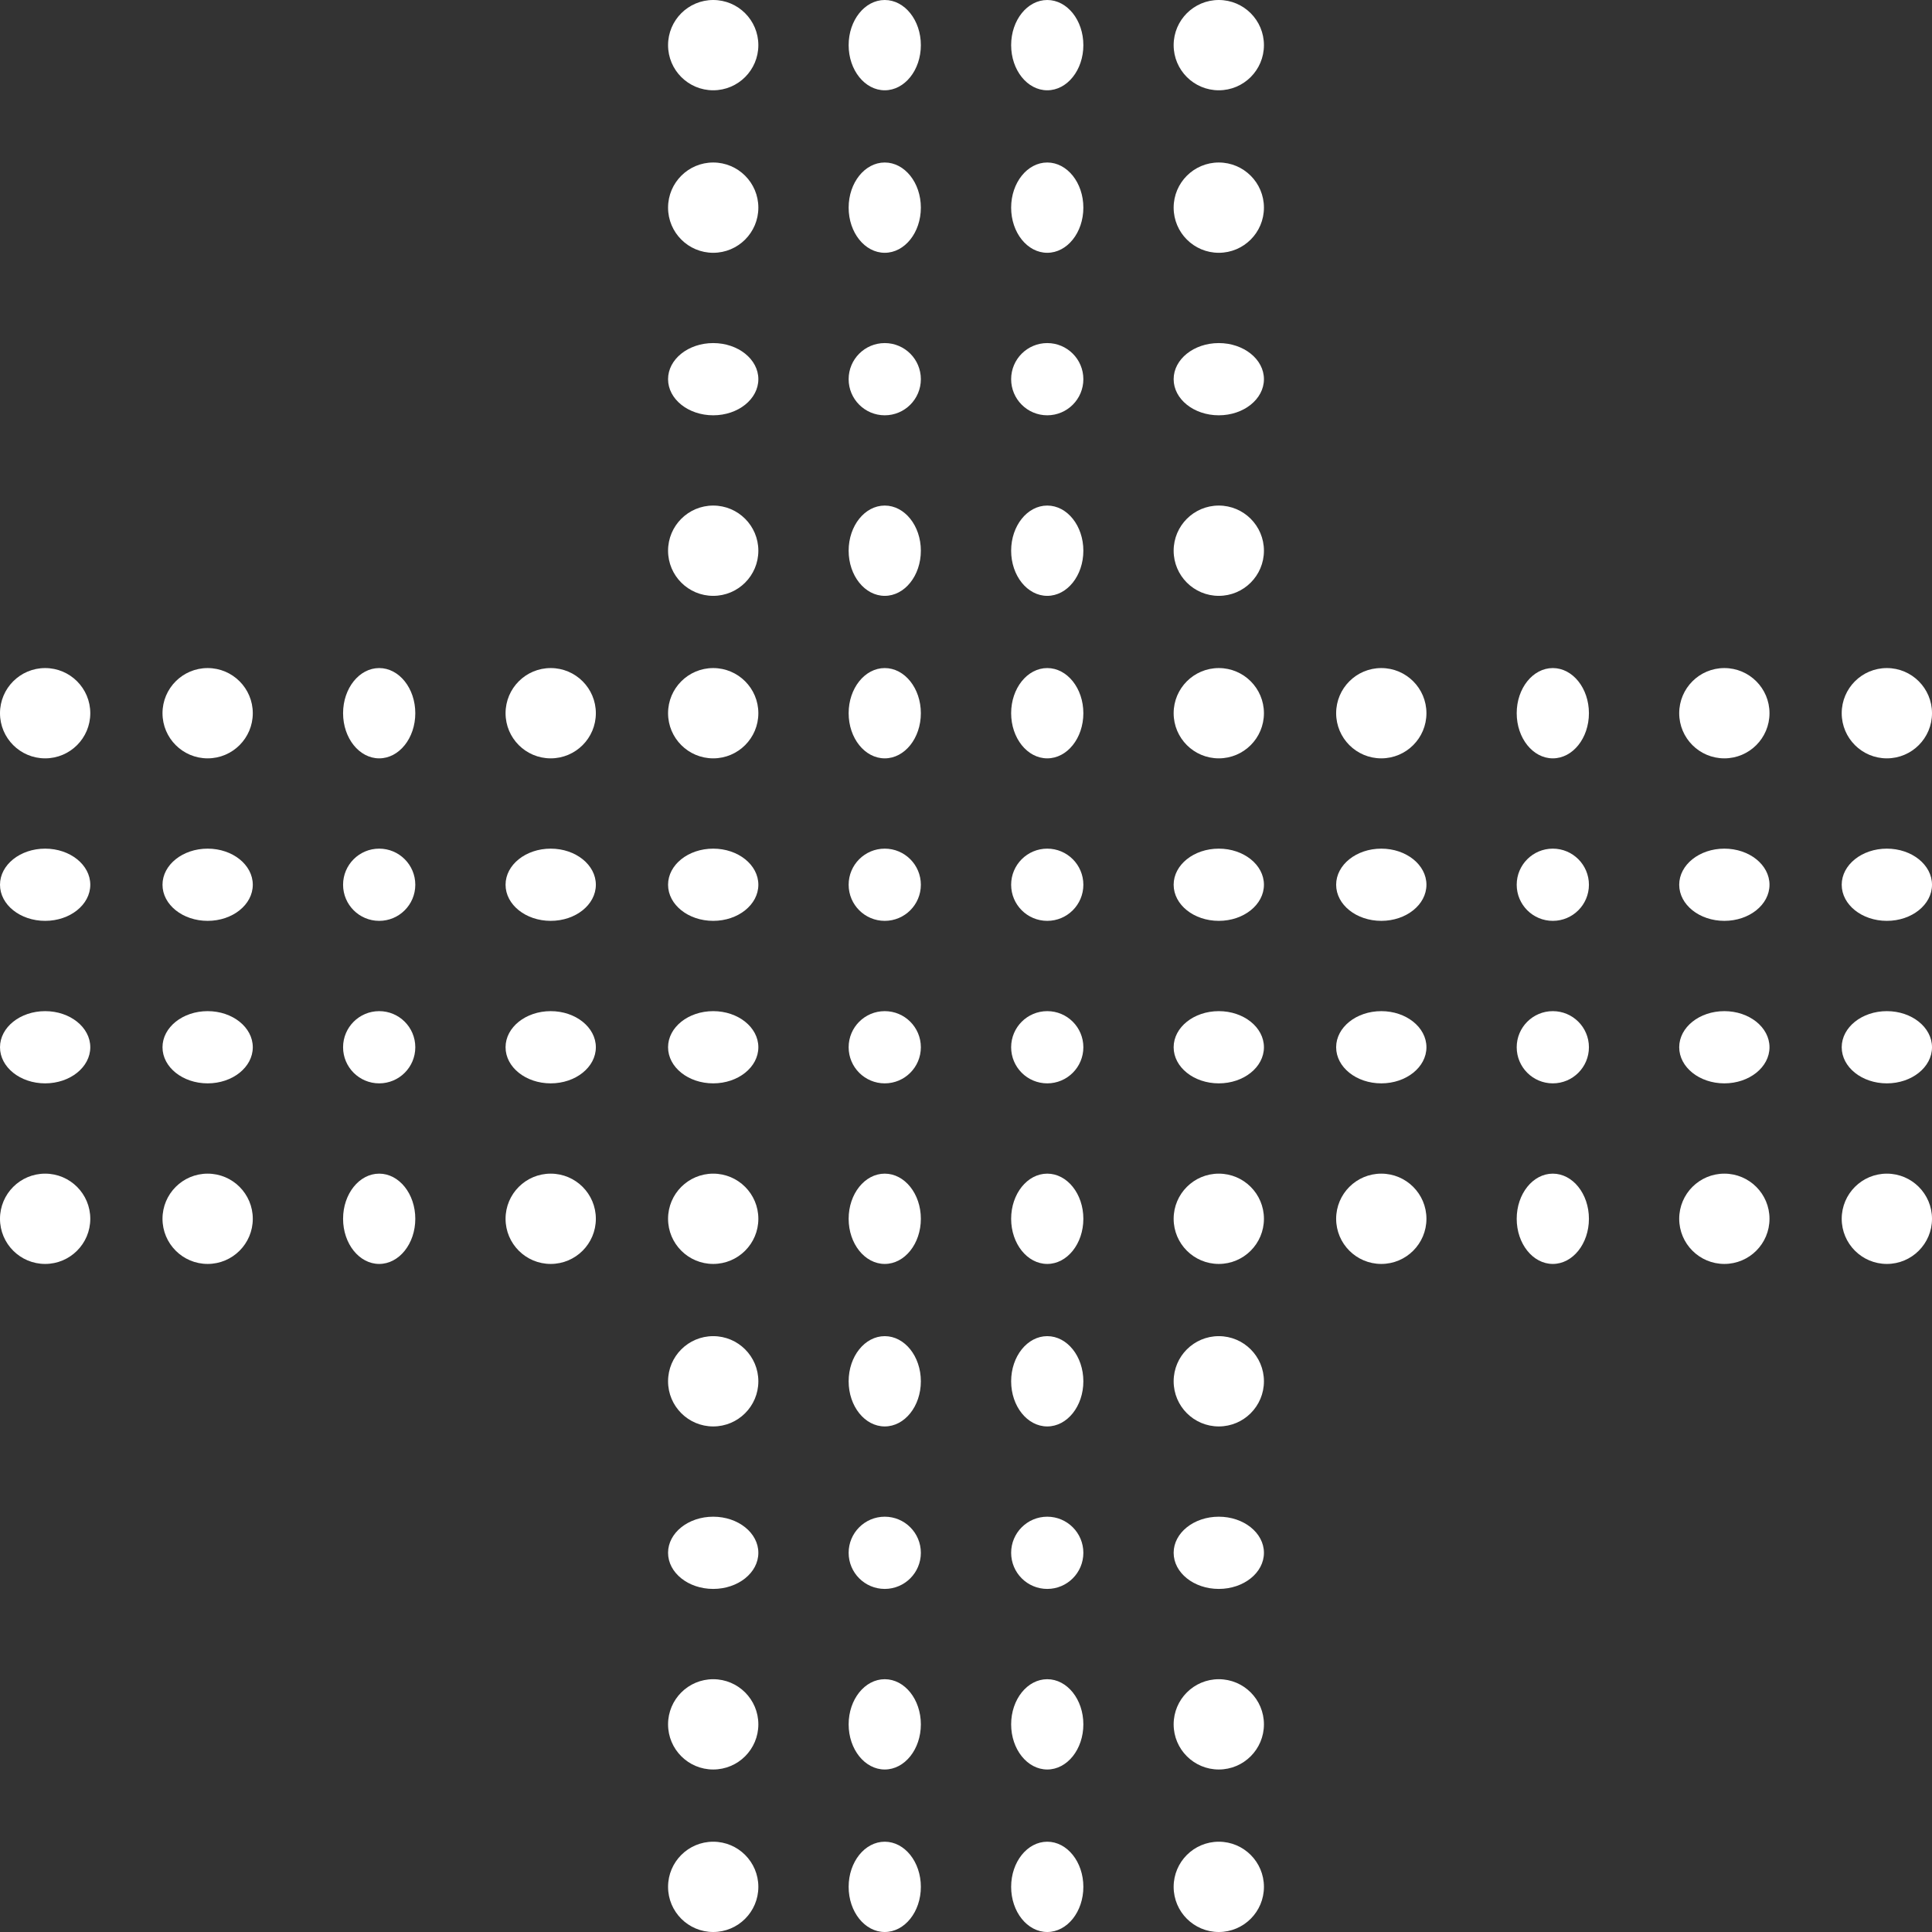 <svg width="90" height="90" viewBox="0 0 90 90" fill="none" xmlns="http://www.w3.org/2000/svg">
<rect x="0" y="0" width="90" height="90" fill="#333333" stroke="none"/>
<circle cx="33.224" cy="2.103" r="2.103" fill="white"/>
<ellipse cx="41.215" cy="2.103" rx="1.682" ry="2.103" fill="white"/>
<ellipse cx="48.785" cy="2.103" rx="1.682" ry="2.103" fill="white"/>
<circle cx="56.776" cy="2.103" r="2.103" fill="white"/>
<circle cx="33.224" cy="9.673" r="2.103" fill="white"/>
<ellipse cx="41.215" cy="9.673" rx="1.682" ry="2.103" fill="white"/>
<ellipse cx="48.785" cy="9.673" rx="1.682" ry="2.103" fill="white"/>
<circle cx="56.776" cy="9.673" r="2.103" fill="white"/>
<ellipse cx="33.224" cy="17.664" rx="2.103" ry="1.682" fill="white"/>
<circle cx="41.215" cy="17.664" r="1.682" fill="white"/>
<circle cx="48.785" cy="17.664" r="1.682" fill="white"/>
<ellipse cx="56.776" cy="17.664" rx="2.103" ry="1.682" fill="white"/>
<circle cx="33.224" cy="25.654" r="2.103" fill="white"/>
<ellipse cx="41.215" cy="25.654" rx="1.682" ry="2.103" fill="white"/>
<ellipse cx="48.785" cy="25.654" rx="1.682" ry="2.103" fill="white"/>
<circle cx="56.776" cy="25.654" r="2.103" fill="white"/>
<circle cx="33.224" cy="33.224" r="2.103" fill="white"/>
<ellipse cx="41.215" cy="33.224" rx="1.682" ry="2.103" fill="white"/>
<ellipse cx="48.785" cy="33.224" rx="1.682" ry="2.103" fill="white"/>
<circle cx="56.776" cy="33.224" r="2.103" fill="white"/>
<ellipse cx="33.224" cy="41.215" rx="2.103" ry="1.682" fill="white"/>
<circle cx="41.215" cy="41.215" r="1.682" fill="white"/>
<circle cx="48.785" cy="41.215" r="1.682" fill="white"/>
<ellipse cx="56.776" cy="41.215" rx="2.103" ry="1.682" fill="white"/>
<ellipse cx="33.224" cy="48.785" rx="2.103" ry="1.682" fill="white"/>
<circle cx="41.215" cy="48.785" r="1.682" fill="white"/>
<circle cx="48.785" cy="48.785" r="1.682" fill="white"/>
<ellipse cx="56.776" cy="48.785" rx="2.103" ry="1.682" fill="white"/>
<circle cx="33.224" cy="56.776" r="2.103" fill="white"/>
<ellipse cx="41.215" cy="56.776" rx="1.682" ry="2.103" fill="white"/>
<ellipse cx="48.785" cy="56.776" rx="1.682" ry="2.103" fill="white"/>
<circle cx="56.776" cy="56.776" r="2.103" fill="white"/>
<circle cx="33.224" cy="64.346" r="2.103" fill="white"/>
<ellipse cx="41.215" cy="64.346" rx="1.682" ry="2.103" fill="white"/>
<ellipse cx="48.785" cy="64.346" rx="1.682" ry="2.103" fill="white"/>
<circle cx="56.776" cy="64.346" r="2.103" fill="white"/>
<ellipse cx="33.224" cy="72.336" rx="2.103" ry="1.682" fill="white"/>
<circle cx="41.215" cy="72.336" r="1.682" fill="white"/>
<circle cx="48.785" cy="72.336" r="1.682" fill="white"/>
<ellipse cx="56.776" cy="72.336" rx="2.103" ry="1.682" fill="white"/>
<circle cx="33.224" cy="80.327" r="2.103" fill="white"/>
<ellipse cx="41.215" cy="80.327" rx="1.682" ry="2.103" fill="white"/>
<ellipse cx="48.785" cy="80.327" rx="1.682" ry="2.103" fill="white"/>
<circle cx="56.776" cy="80.327" r="2.103" fill="white"/>
<circle cx="33.224" cy="87.897" r="2.103" fill="white"/>
<ellipse cx="41.215" cy="87.897" rx="1.682" ry="2.103" fill="white"/>
<ellipse cx="48.785" cy="87.897" rx="1.682" ry="2.103" fill="white"/>
<circle cx="56.776" cy="87.897" r="2.103" fill="white"/>
<circle cx="64.346" cy="33.224" r="2.103" fill="white"/>
<ellipse cx="72.336" cy="33.224" rx="1.682" ry="2.103" fill="white"/>
<circle cx="80.327" cy="33.224" r="2.103" fill="white"/>
<circle cx="87.897" cy="33.224" r="2.103" fill="white"/>
<ellipse cx="64.346" cy="41.215" rx="2.103" ry="1.682" fill="white"/>
<circle cx="72.336" cy="41.215" r="1.682" fill="white"/>
<ellipse cx="80.327" cy="41.215" rx="2.103" ry="1.682" fill="white"/>
<ellipse cx="87.897" cy="41.215" rx="2.103" ry="1.682" fill="white"/>
<ellipse cx="64.346" cy="48.785" rx="2.103" ry="1.682" fill="white"/>
<circle cx="72.336" cy="48.785" r="1.682" fill="white"/>
<ellipse cx="80.327" cy="48.785" rx="2.103" ry="1.682" fill="white"/>
<ellipse cx="87.897" cy="48.785" rx="2.103" ry="1.682" fill="white"/>
<circle cx="64.346" cy="56.776" r="2.103" fill="white"/>
<ellipse cx="72.336" cy="56.776" rx="1.682" ry="2.103" fill="white"/>
<circle cx="80.327" cy="56.776" r="2.103" fill="white"/>
<circle cx="87.897" cy="56.776" r="2.103" fill="white"/>
<circle cx="2.103" cy="33.224" r="2.103" fill="white"/>
<circle cx="9.673" cy="33.224" r="2.103" fill="white"/>
<ellipse cx="17.664" cy="33.224" rx="1.682" ry="2.103" fill="white"/>
<circle cx="25.654" cy="33.224" r="2.103" fill="white"/>
<ellipse cx="2.103" cy="41.215" rx="2.103" ry="1.682" fill="white"/>
<ellipse cx="9.673" cy="41.215" rx="2.103" ry="1.682" fill="white"/>
<circle cx="17.664" cy="41.215" r="1.682" fill="white"/>
<ellipse cx="25.654" cy="41.215" rx="2.103" ry="1.682" fill="white"/>
<ellipse cx="2.103" cy="48.785" rx="2.103" ry="1.682" fill="white"/>
<ellipse cx="9.673" cy="48.785" rx="2.103" ry="1.682" fill="white"/>
<circle cx="17.664" cy="48.785" r="1.682" fill="white"/>
<ellipse cx="25.654" cy="48.785" rx="2.103" ry="1.682" fill="white"/>
<circle cx="2.103" cy="56.776" r="2.103" fill="white"/>
<circle cx="9.673" cy="56.776" r="2.103" fill="white"/>
<ellipse cx="17.664" cy="56.776" rx="1.682" ry="2.103" fill="white"/>
<circle cx="25.654" cy="56.776" r="2.103" fill="white"/>
</svg>
